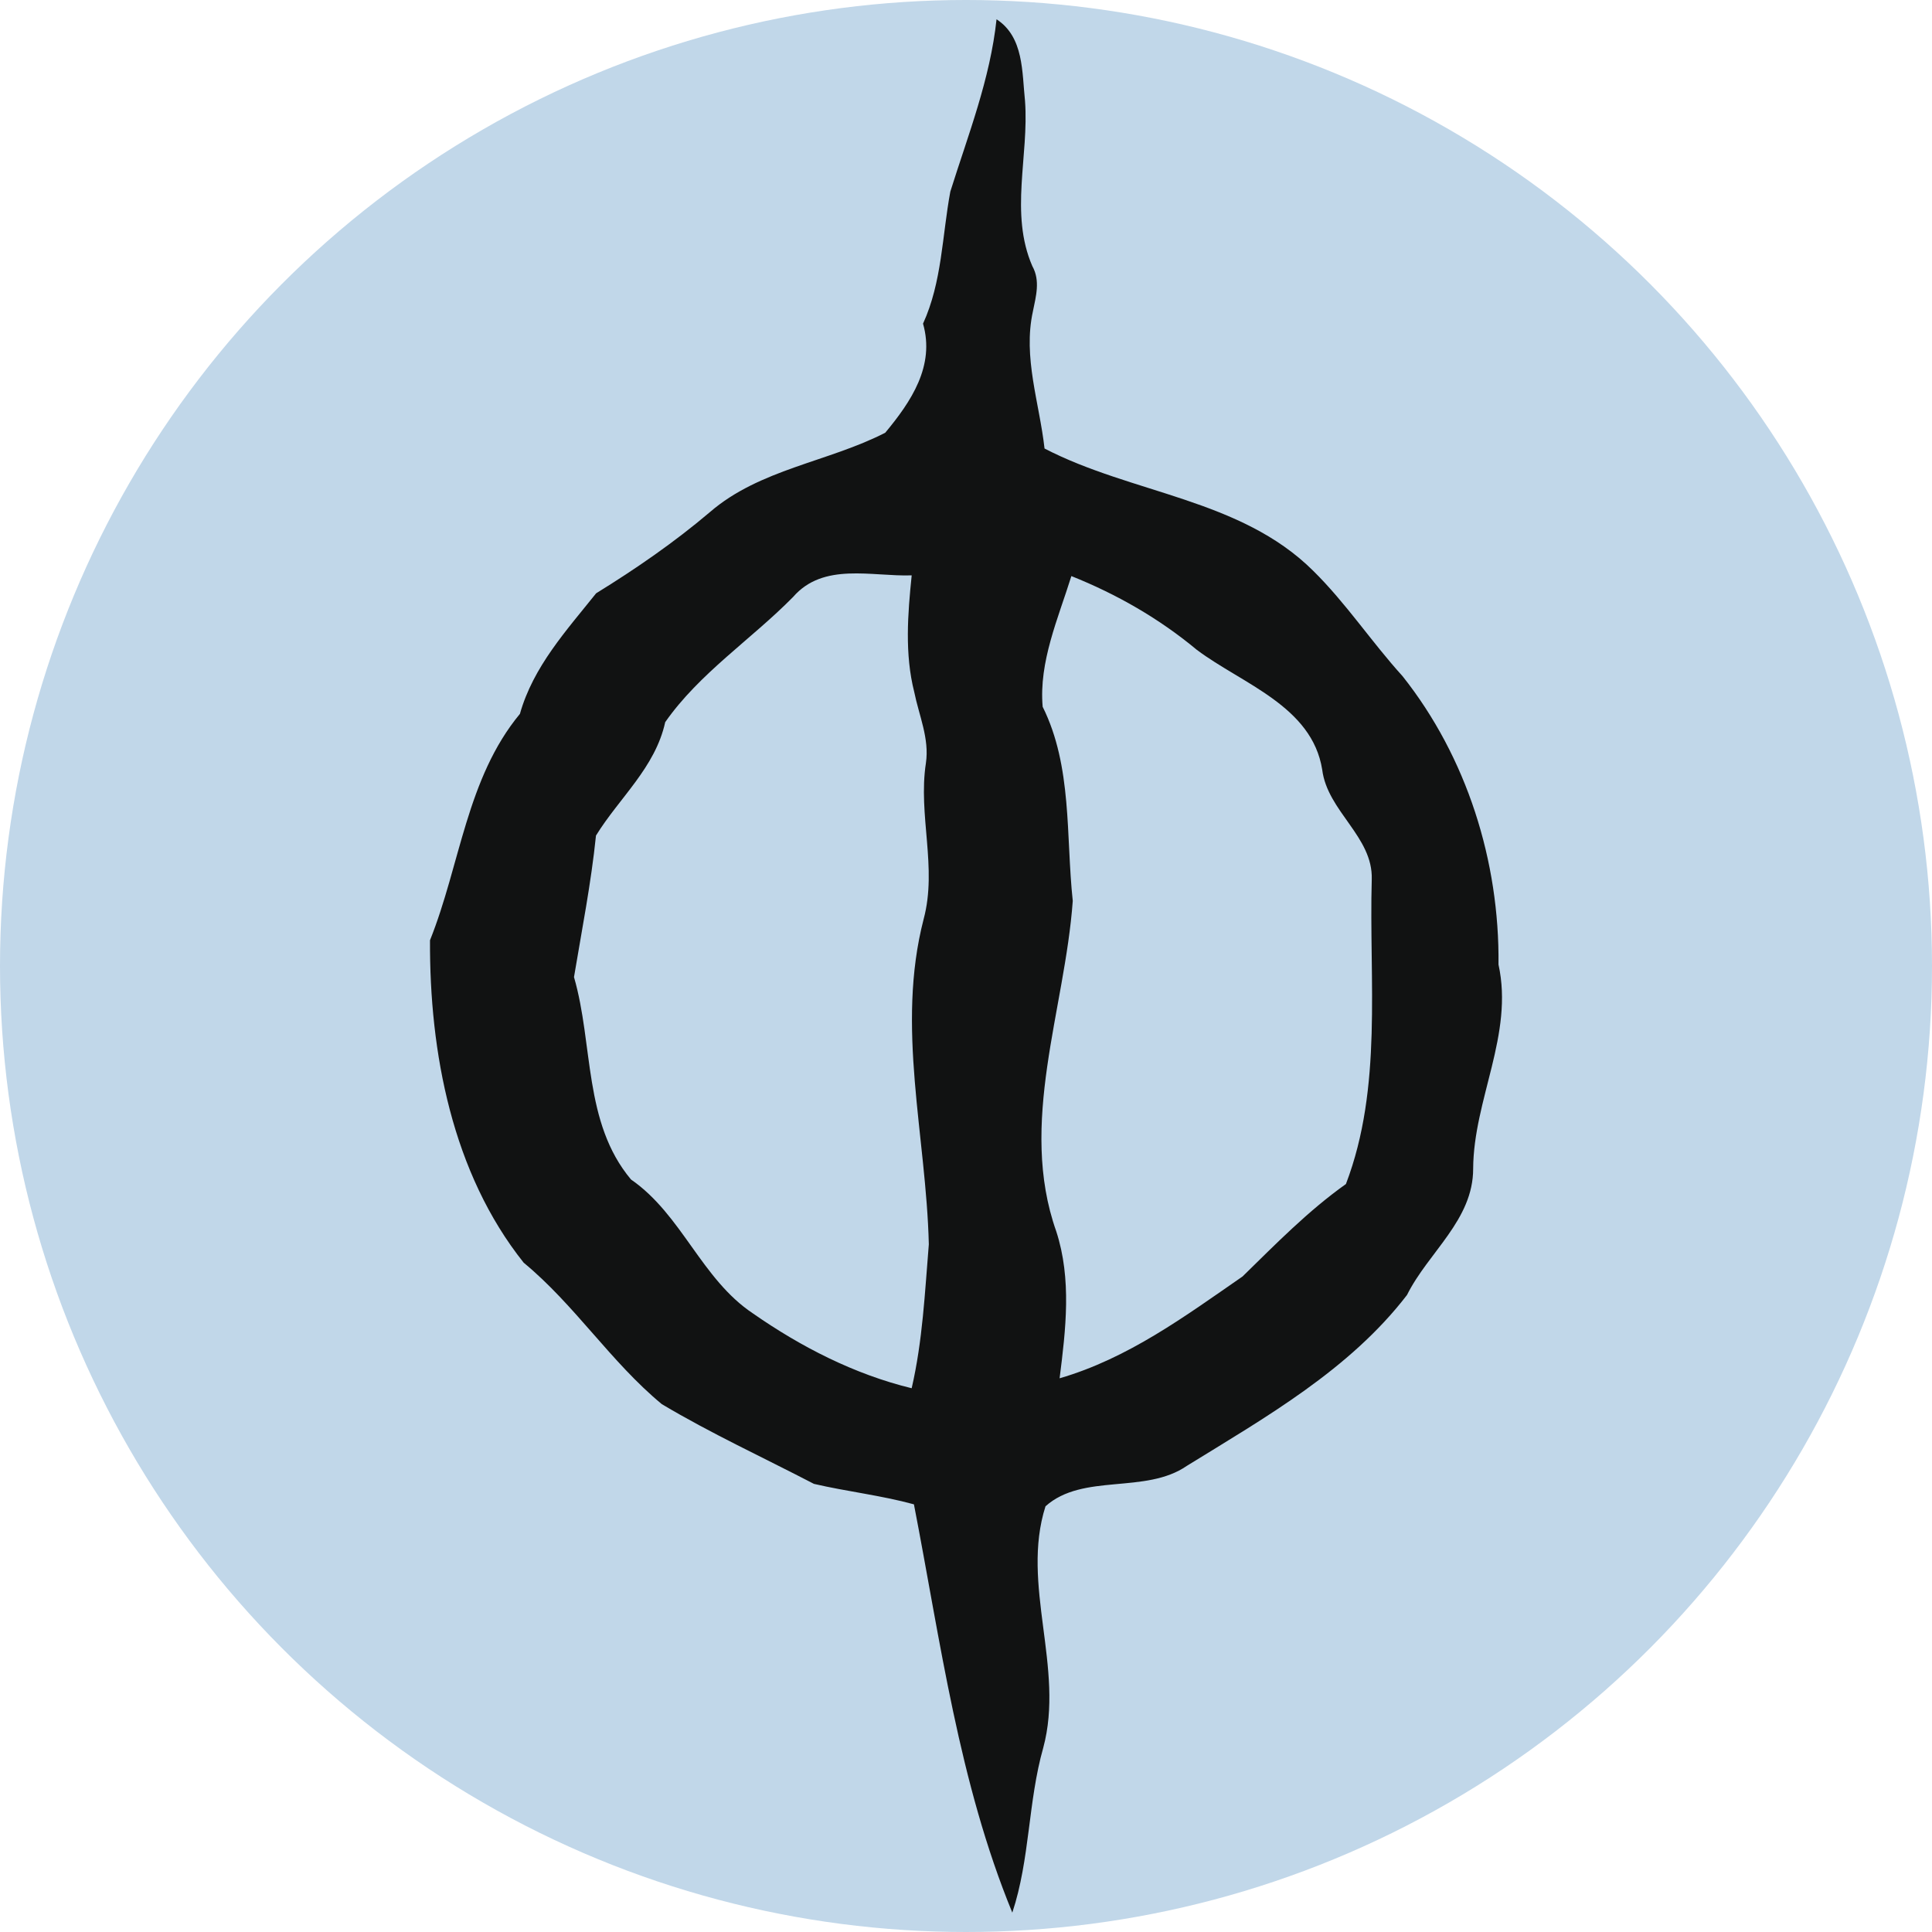 <svg viewBox="-315 210 100 100" xmlns="http://www.w3.org/2000/svg">
  <g>
    <circle fill="#C1D7E9" cx="-265" cy="260" r="50"></circle>
  </g>
  <path fill="#111212" d="M-237.438,259.925c0.058-5.344-1.64-10.739-4.967-14.928c-1.608-1.771-2.93-3.787-4.633-5.461 c-3.754-3.726-9.375-3.974-13.897-6.321c-0.263-2.357-1.125-4.715-0.603-7.093c0.159-0.791,0.392-1.593-0.029-2.349 c-1.186-2.732-0.167-5.698-0.378-8.547c-0.158-1.488-0.057-3.309-1.474-4.228c-0.33,3.097-1.469,5.979-2.392,8.918 c-0.426,2.29-0.426,4.676-1.413,6.836c0.626,2.188-0.614,4.03-1.956,5.646c-2.966,1.52-6.496,1.881-9.077,4.11 c-1.841,1.562-3.828,2.931-5.888,4.202c-1.545,1.934-3.256,3.797-3.944,6.24c-2.762,3.335-3.088,7.811-4.654,11.717 c-0.029,5.799,1.146,12.043,4.85,16.691c2.65,2.188,4.502,5.131,7.148,7.32c2.54,1.516,5.251,2.762,7.874,4.127 c1.71,0.398,3.475,0.594,5.176,1.059c1.38,7.109,2.322,14.391,5.092,21.133c0.919-2.768,0.808-5.734,1.601-8.531 c1.118-4.136-1.176-8.441,0.117-12.501c1.938-1.733,5.17-0.608,7.32-2.095c4.092-2.523,8.422-4.98,11.39-8.84 c1.105-2.219,3.426-3.877,3.426-6.539C-238.73,266.906-236.64,263.549-237.438,259.925z M-267.812,281.855 c-2.965-0.721-5.727-2.139-8.214-3.871c-2.676-1.783-3.674-5.11-6.314-6.934c-2.472-2.951-1.937-6.982-2.95-10.476 c0.406-2.438,0.885-4.856,1.138-7.325c1.206-1.956,3.067-3.516,3.583-5.87c1.767-2.532,4.458-4.284,6.619-6.479 c1.572-1.813,4.074-1.049,6.139-1.119c-0.205,2-0.368,4.068,0.133,6.041c0.244,1.212,0.791,2.406,0.603,3.676 c-0.414,2.699,0.599,5.406-0.117,8.074c-1.443,5.578,0.131,11.209,0.268,16.832C-267.129,276.895-267.245,279.404-267.812,281.855z M-245.335,271.285c-1.964,1.396-3.637,3.111-5.351,4.785c-2.979,2.06-5.923,4.24-9.469,5.27c0.32-2.529,0.632-5.131-0.174-7.607 c-1.978-5.594,0.446-11.445,0.855-17.102c-0.361-3.363-0.016-6.951-1.558-10.049c-0.202-2.327,0.804-4.574,1.486-6.764 c2.342,0.935,4.547,2.197,6.496,3.82c2.354,1.764,5.96,2.908,6.487,6.198c0.269,2.161,2.634,3.468,2.565,5.679 C-244.146,260.771-243.421,266.268-245.335,271.285z"></path>
</svg>